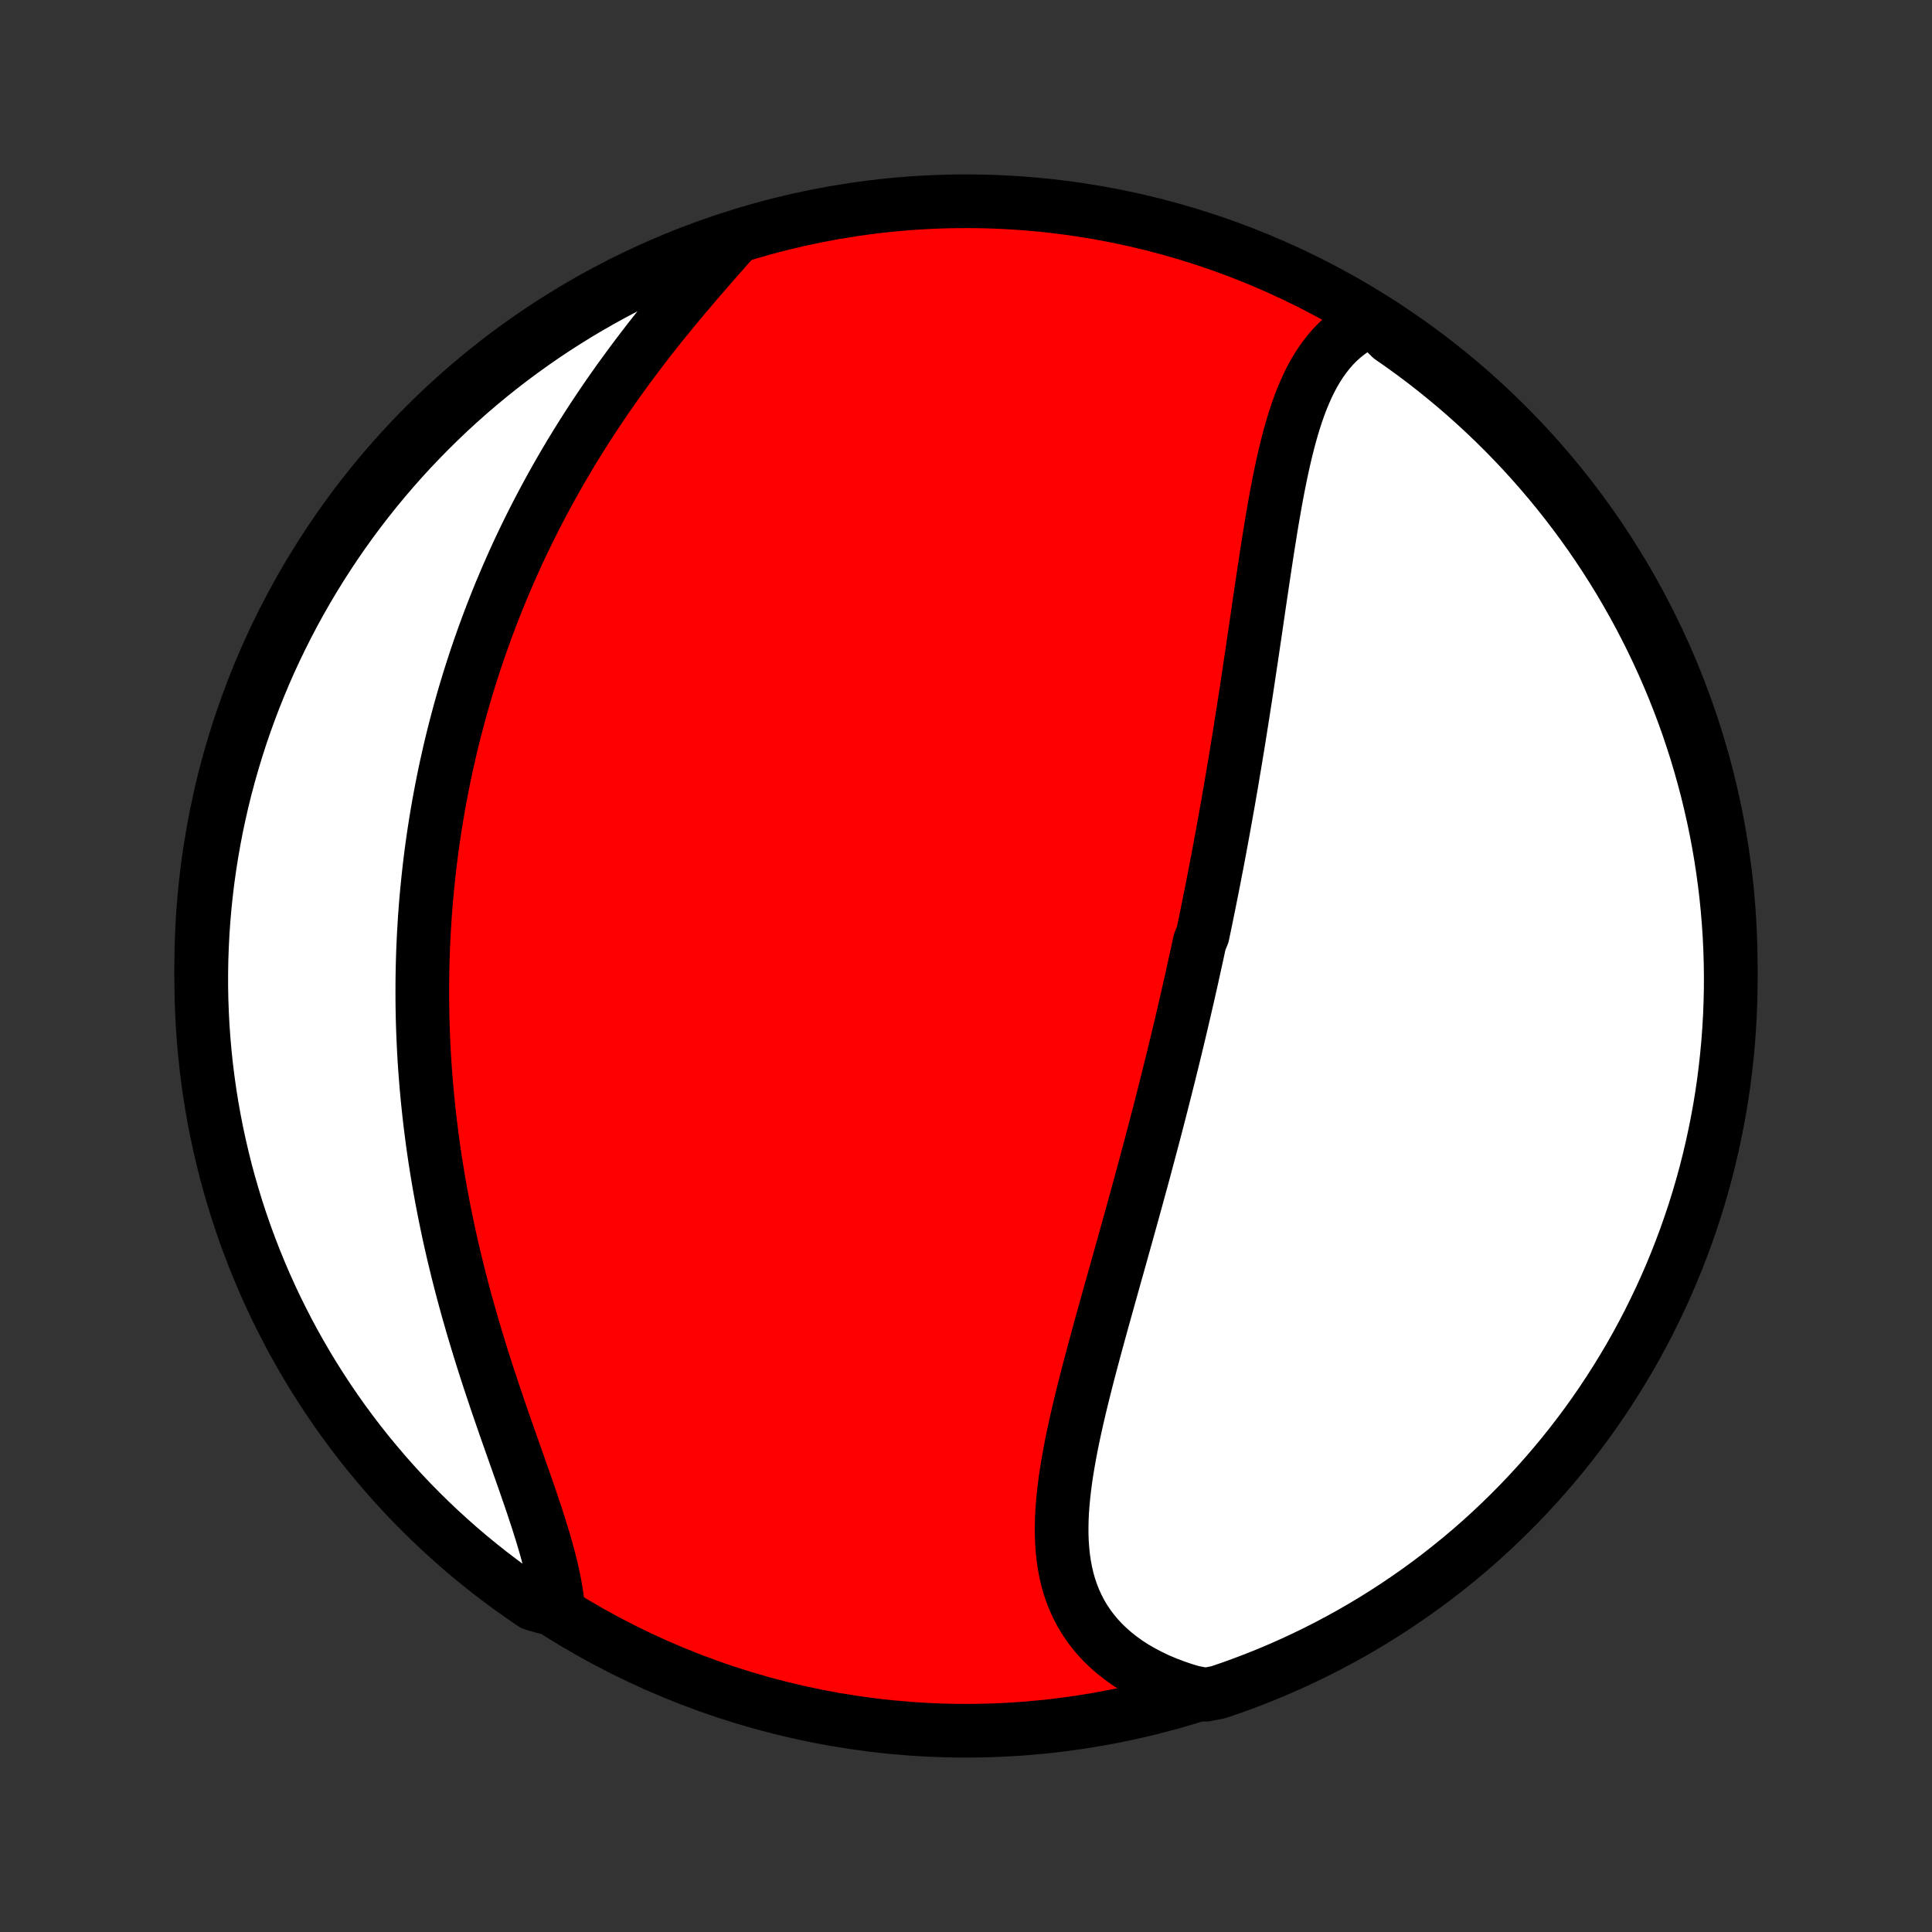 <?xml version="1.0" encoding="utf-8" standalone="no"?>
<!DOCTYPE svg PUBLIC "-//W3C//DTD SVG 1.1//EN"
  "http://www.w3.org/Graphics/SVG/1.1/DTD/svg11.dtd">
<!-- Created with matplotlib (http://matplotlib.org/) -->
<svg height="72pt" version="1.1" viewBox="0 0 72 72" width="72pt" xmlns="http://www.w3.org/2000/svg" xmlns:xlink="http://www.w3.org/1999/xlink">
 <rect x="0" y="0" width="72" height="72" fill="#333333" stroke="none"/>
 <defs>
  <style type="text/css">
*{stroke-linecap:butt;stroke-linejoin:round;}
  </style>
 </defs>
 <g id="figure_1">
  <g id="patch_1">
   <path d="
M0 72
L72 72
L72 0
L0 0
z
" style="fill:none;"/>
  </g>
  <g id="axes_1">
   <g id="PatchCollection_1">
    <defs>
     <path d="
M36 -7.5
C43.558 -7.5 50.808 -10.503 56.153 -15.848
C61.497 -21.192 64.5 -28.442 64.5 -36
C64.5 -43.558 61.497 -50.808 56.153 -56.153
C50.808 -61.497 43.558 -64.5 36 -64.5
C28.442 -64.5 21.192 -61.497 15.848 -56.153
C10.503 -50.808 7.5 -43.558 7.5 -36
C7.5 -28.442 10.503 -21.192 15.848 -15.848
C21.192 -10.503 28.442 -7.5 36 -7.5
z
" id="C0_0_a811fe30f3"/>
     <path d="
M51.146 -60.102
L50.905 -59.994
L50.675 -59.873
L50.457 -59.739
L50.25 -59.594
L50.053 -59.437
L49.868 -59.27
L49.693 -59.092
L49.528 -58.904
L49.372 -58.706
L49.225 -58.5
L49.087 -58.286
L48.957 -58.064
L48.834 -57.834
L48.719 -57.598
L48.611 -57.355
L48.508 -57.107
L48.412 -56.853
L48.321 -56.594
L48.235 -56.331
L48.154 -56.063
L48.076 -55.792
L48.003 -55.517
L47.933 -55.239
L47.866 -54.958
L47.802 -54.675
L47.741 -54.39
L47.682 -54.103
L47.625 -53.814
L47.57 -53.524
L47.517 -53.233
L47.466 -52.941
L47.415 -52.648
L47.366 -52.354
L47.319 -52.06
L47.272 -51.766
L47.225 -51.471
L47.18 -51.177
L47.135 -50.883
L47.091 -50.589
L47.047 -50.295
L47.004 -50.002
L46.96 -49.71
L46.917 -49.418
L46.875 -49.127
L46.832 -48.836
L46.79 -48.546
L46.747 -48.257
L46.705 -47.969
L46.662 -47.682
L46.62 -47.396
L46.577 -47.111
L46.535 -46.827
L46.492 -46.543
L46.449 -46.261
L46.406 -45.98
L46.362 -45.7
L46.319 -45.42
L46.275 -45.142
L46.231 -44.865
L46.187 -44.589
L46.143 -44.314
L46.098 -44.04
L46.053 -43.766
L46.008 -43.494
L45.962 -43.223
L45.917 -42.952
L45.871 -42.683
L45.824 -42.414
L45.778 -42.146
L45.73 -41.879
L45.683 -41.612
L45.635 -41.346
L45.587 -41.081
L45.539 -40.817
L45.49 -40.553
L45.441 -40.29
L45.392 -40.027
L45.342 -39.765
L45.291 -39.504
L45.241 -39.242
L45.19 -38.982
L45.138 -38.721
L45.086 -38.461
L45.034 -38.201
L44.981 -37.942
L44.928 -37.682
L44.874 -37.423
L44.82 -37.164
L44.711 -36.905
L44.655 -36.646
L44.599 -36.387
L44.542 -36.128
L44.485 -35.869
L44.428 -35.609
L44.37 -35.35
L44.311 -35.09
L44.252 -34.83
L44.192 -34.57
L44.132 -34.31
L44.071 -34.049
L44.01 -33.788
L43.948 -33.526
L43.885 -33.264
L43.822 -33.001
L43.758 -32.737
L43.694 -32.474
L43.628 -32.209
L43.563 -31.944
L43.496 -31.678
L43.429 -31.411
L43.361 -31.144
L43.293 -30.875
L43.224 -30.606
L43.154 -30.336
L43.084 -30.065
L43.013 -29.793
L42.941 -29.52
L42.868 -29.246
L42.795 -28.971
L42.721 -28.695
L42.647 -28.418
L42.572 -28.14
L42.496 -27.861
L42.419 -27.58
L42.342 -27.299
L42.264 -27.016
L42.186 -26.732
L42.107 -26.447
L42.027 -26.16
L41.947 -25.873
L41.866 -25.584
L41.785 -25.294
L41.704 -25.003
L41.622 -24.711
L41.539 -24.418
L41.457 -24.123
L41.374 -23.828
L41.291 -23.531
L41.208 -23.233
L41.125 -22.935
L41.042 -22.635
L40.959 -22.334
L40.877 -22.033
L40.795 -21.731
L40.714 -21.428
L40.633 -21.124
L40.553 -20.82
L40.475 -20.515
L40.398 -20.21
L40.322 -19.905
L40.248 -19.599
L40.176 -19.294
L40.106 -18.988
L40.039 -18.683
L39.974 -18.377
L39.913 -18.073
L39.856 -17.769
L39.802 -17.465
L39.752 -17.163
L39.707 -16.862
L39.668 -16.562
L39.634 -16.264
L39.606 -15.967
L39.584 -15.672
L39.57 -15.38
L39.564 -15.09
L39.565 -14.802
L39.576 -14.518
L39.596 -14.236
L39.625 -13.958
L39.665 -13.683
L39.716 -13.413
L39.778 -13.146
L39.852 -12.884
L39.939 -12.627
L40.038 -12.375
L40.151 -12.128
L40.276 -11.887
L40.416 -11.652
L40.569 -11.424
L40.736 -11.202
L40.916 -10.986
L41.111 -10.778
L41.32 -10.578
L41.542 -10.385
L41.778 -10.2
L42.026 -10.023
L42.288 -9.855
L42.562 -9.696
L42.848 -9.546
L43.145 -9.404
L43.454 -9.273
L43.773 -9.151
L44.102 -9.038
L44.441 -8.936
L44.933 -8.843
L45.404 -8.936
L45.872 -9.096
L46.337 -9.264
L46.799 -9.441
L47.258 -9.625
L47.713 -9.818
L48.165 -10.018
L48.613 -10.227
L49.057 -10.443
L49.497 -10.667
L49.933 -10.899
L50.365 -11.138
L50.792 -11.385
L51.215 -11.639
L51.633 -11.901
L52.047 -12.17
L52.455 -12.447
L52.859 -12.73
L53.258 -13.021
L53.651 -13.319
L54.038 -13.624
L54.421 -13.935
L54.798 -14.253
L55.169 -14.578
L55.534 -14.909
L55.893 -15.247
L56.246 -15.591
L56.593 -15.941
L56.934 -16.298
L57.268 -16.66
L57.596 -17.029
L57.917 -17.403
L58.232 -17.782
L58.54 -18.168
L58.841 -18.558
L59.135 -18.954
L59.422 -19.356
L59.702 -19.762
L59.974 -20.173
L60.239 -20.589
L60.497 -21.01
L60.748 -21.435
L60.991 -21.865
L61.226 -22.299
L61.454 -22.737
L61.673 -23.18
L61.886 -23.626
L62.09 -24.076
L62.286 -24.529
L62.474 -24.986
L62.654 -25.447
L62.826 -25.91
L62.99 -26.377
L63.146 -26.847
L63.293 -27.319
L63.432 -27.794
L63.563 -28.272
L63.685 -28.752
L63.799 -29.234
L63.904 -29.718
L64.001 -30.204
L64.09 -30.692
L64.17 -31.182
L64.241 -31.673
L64.303 -32.165
L64.357 -32.658
L64.403 -33.153
L64.439 -33.648
L64.468 -34.144
L64.487 -34.641
L64.498 -35.138
L64.5 -35.635
L64.493 -36.133
L64.478 -36.63
L64.454 -37.127
L64.421 -37.624
L64.38 -38.12
L64.33 -38.616
L64.271 -39.111
L64.204 -39.605
L64.128 -40.098
L64.044 -40.589
L63.951 -41.08
L63.849 -41.568
L63.739 -42.055
L63.621 -42.54
L63.494 -43.023
L63.359 -43.504
L63.216 -43.983
L63.064 -44.459
L62.904 -44.933
L62.736 -45.404
L62.559 -45.872
L62.375 -46.337
L62.182 -46.799
L61.982 -47.258
L61.773 -47.713
L61.557 -48.165
L61.333 -48.613
L61.102 -49.057
L60.862 -49.497
L60.615 -49.933
L60.361 -50.365
L60.099 -50.792
L59.83 -51.215
L59.553 -51.633
L59.27 -52.047
L58.979 -52.455
L58.681 -52.859
L58.376 -53.258
L58.065 -53.651
L57.747 -54.038
L57.422 -54.421
L57.091 -54.798
L56.753 -55.169
L56.409 -55.534
L56.059 -55.893
L55.702 -56.246
L55.34 -56.593
L54.971 -56.934
L54.597 -57.268
L54.218 -57.596
L53.832 -57.917
L53.442 -58.232
L53.046 -58.54
L52.644 -58.841
L52.238 -59.135
L51.827 -59.422
z
" id="C0_1_ce09e3857e"/>
     <path d="
M27.286 -63.007
L27.048 -62.736
L26.807 -62.463
L26.566 -62.187
L26.323 -61.909
L26.08 -61.629
L25.838 -61.346
L25.596 -61.061
L25.355 -60.774
L25.115 -60.486
L24.877 -60.195
L24.64 -59.903
L24.406 -59.609
L24.174 -59.314
L23.945 -59.017
L23.719 -58.719
L23.496 -58.421
L23.276 -58.121
L23.058 -57.821
L22.845 -57.519
L22.634 -57.217
L22.428 -56.915
L22.225 -56.612
L22.025 -56.309
L21.829 -56.005
L21.637 -55.701
L21.448 -55.397
L21.263 -55.093
L21.082 -54.789
L20.905 -54.485
L20.731 -54.181
L20.561 -53.878
L20.395 -53.574
L20.232 -53.271
L20.073 -52.968
L19.917 -52.665
L19.765 -52.363
L19.616 -52.061
L19.471 -51.759
L19.329 -51.458
L19.191 -51.157
L19.056 -50.856
L18.924 -50.556
L18.796 -50.257
L18.67 -49.958
L18.548 -49.659
L18.429 -49.36
L18.313 -49.062
L18.2 -48.765
L18.09 -48.468
L17.983 -48.171
L17.878 -47.874
L17.777 -47.578
L17.678 -47.282
L17.583 -46.986
L17.489 -46.691
L17.399 -46.396
L17.311 -46.101
L17.226 -45.807
L17.143 -45.512
L17.064 -45.218
L16.986 -44.923
L16.911 -44.629
L16.838 -44.335
L16.768 -44.041
L16.701 -43.746
L16.635 -43.452
L16.572 -43.157
L16.512 -42.863
L16.454 -42.568
L16.398 -42.273
L16.344 -41.978
L16.293 -41.682
L16.244 -41.386
L16.197 -41.09
L16.152 -40.793
L16.11 -40.496
L16.07 -40.198
L16.032 -39.9
L15.997 -39.601
L15.964 -39.301
L15.933 -39.001
L15.904 -38.7
L15.877 -38.398
L15.853 -38.096
L15.831 -37.793
L15.812 -37.488
L15.794 -37.183
L15.779 -36.877
L15.766 -36.57
L15.756 -36.262
L15.748 -35.953
L15.742 -35.642
L15.739 -35.331
L15.738 -35.018
L15.739 -34.704
L15.743 -34.389
L15.749 -34.072
L15.758 -33.755
L15.77 -33.435
L15.784 -33.115
L15.8 -32.793
L15.819 -32.47
L15.841 -32.145
L15.866 -31.819
L15.893 -31.491
L15.923 -31.161
L15.956 -30.831
L15.992 -30.498
L16.03 -30.164
L16.072 -29.829
L16.116 -29.492
L16.163 -29.153
L16.213 -28.813
L16.267 -28.472
L16.323 -28.129
L16.382 -27.784
L16.445 -27.438
L16.51 -27.091
L16.579 -26.742
L16.651 -26.392
L16.725 -26.04
L16.803 -25.688
L16.884 -25.334
L16.969 -24.979
L17.056 -24.623
L17.146 -24.266
L17.24 -23.908
L17.336 -23.549
L17.435 -23.19
L17.538 -22.831
L17.642 -22.47
L17.75 -22.11
L17.86 -21.749
L17.972 -21.389
L18.087 -21.028
L18.203 -20.668
L18.322 -20.308
L18.442 -19.95
L18.563 -19.591
L18.686 -19.234
L18.809 -18.879
L18.933 -18.524
L19.057 -18.172
L19.181 -17.821
L19.304 -17.473
L19.426 -17.127
L19.547 -16.783
L19.665 -16.442
L19.781 -16.105
L19.893 -15.771
L20.003 -15.44
L20.107 -15.114
L20.207 -14.791
L20.302 -14.473
L20.391 -14.159
L20.473 -13.85
L20.548 -13.546
L20.615 -13.248
L20.674 -12.954
L20.724 -12.667
L20.765 -12.385
L20.281 -12.109
L19.869 -12.227
L19.461 -12.505
L19.059 -12.79
L18.661 -13.082
L18.269 -13.381
L17.883 -13.687
L17.501 -14
L17.126 -14.319
L16.756 -14.646
L16.392 -14.978
L16.034 -15.317
L15.682 -15.663
L15.336 -16.014
L14.997 -16.372
L14.664 -16.735
L14.337 -17.105
L14.018 -17.48
L13.704 -17.861
L13.398 -18.247
L13.098 -18.639
L12.806 -19.036
L12.52 -19.439
L12.242 -19.846
L11.971 -20.258
L11.707 -20.675
L11.451 -21.097
L11.202 -21.523
L10.96 -21.954
L10.727 -22.389
L10.501 -22.828
L10.282 -23.271
L10.072 -23.718
L9.869 -24.169
L9.675 -24.623
L9.488 -25.081
L9.31 -25.542
L9.139 -26.006
L8.977 -26.474
L8.823 -26.944
L8.678 -27.417
L8.54 -27.892
L8.411 -28.37
L8.291 -28.851
L8.179 -29.333
L8.075 -29.818
L7.98 -30.304
L7.893 -30.793
L7.815 -31.282
L7.746 -31.774
L7.685 -32.266
L7.633 -32.76
L7.589 -33.255
L7.554 -33.75
L7.528 -34.246
L7.51 -34.743
L7.501 -35.24
L7.501 -35.737
L7.509 -36.235
L7.527 -36.732
L7.552 -37.229
L7.587 -37.726
L7.63 -38.222
L7.682 -38.718
L7.742 -39.212
L7.811 -39.706
L7.889 -40.199
L7.975 -40.69
L8.069 -41.18
L8.173 -41.668
L8.284 -42.155
L8.404 -42.64
L8.533 -43.122
L8.67 -43.603
L8.815 -44.081
L8.968 -44.557
L9.13 -45.03
L9.3 -45.5
L9.478 -45.968
L9.664 -46.432
L9.858 -46.894
L10.06 -47.352
L10.27 -47.806
L10.488 -48.257
L10.714 -48.704
L10.947 -49.148
L11.188 -49.587
L11.437 -50.022
L11.693 -50.453
L11.956 -50.879
L12.227 -51.301
L12.505 -51.719
L12.79 -52.131
L13.082 -52.539
L13.381 -52.941
L13.687 -53.339
L14 -53.731
L14.319 -54.117
L14.646 -54.499
L14.978 -54.874
L15.317 -55.244
L15.663 -55.608
L16.014 -55.966
L16.372 -56.318
L16.735 -56.664
L17.105 -57.003
L17.48 -57.336
L17.861 -57.663
L18.247 -57.983
L18.639 -58.296
L19.036 -58.602
L19.439 -58.902
L19.846 -59.194
L20.258 -59.48
L20.675 -59.758
L21.097 -60.029
L21.523 -60.293
L21.954 -60.549
L22.389 -60.798
L22.828 -61.04
L23.271 -61.273
L23.718 -61.499
L24.169 -61.718
L24.623 -61.928
L25.081 -62.131
L25.542 -62.325
L26.006 -62.512
L26.474 -62.69
z
" id="C0_2_2074801d24"/>
    </defs>
    <g clip-path="url(#p1bffca34e9)">
     <use style="fill:#ff0000;stroke:#000000;stroke-width:2.0;" x="0.0" xlink:href="#C0_0_a811fe30f3" y="72.0"/>
    </g>
    <g clip-path="url(#p1bffca34e9)">
     <use style="fill:#ffffff;stroke:#000000;stroke-width:2.0;" x="0.0" xlink:href="#C0_1_ce09e3857e" y="72.0"/>
    </g>
    <g clip-path="url(#p1bffca34e9)">
     <use style="fill:#ffffff;stroke:#000000;stroke-width:2.0;" x="0.0" xlink:href="#C0_2_2074801d24" y="72.0"/>
    </g>
   </g>
  </g>
 </g>
 <defs>
  <clipPath id="p1bffca34e9">
   <rect height="72.0" width="72.0" x="0.0" y="0.0"/>
  </clipPath>
 </defs>
</svg>
